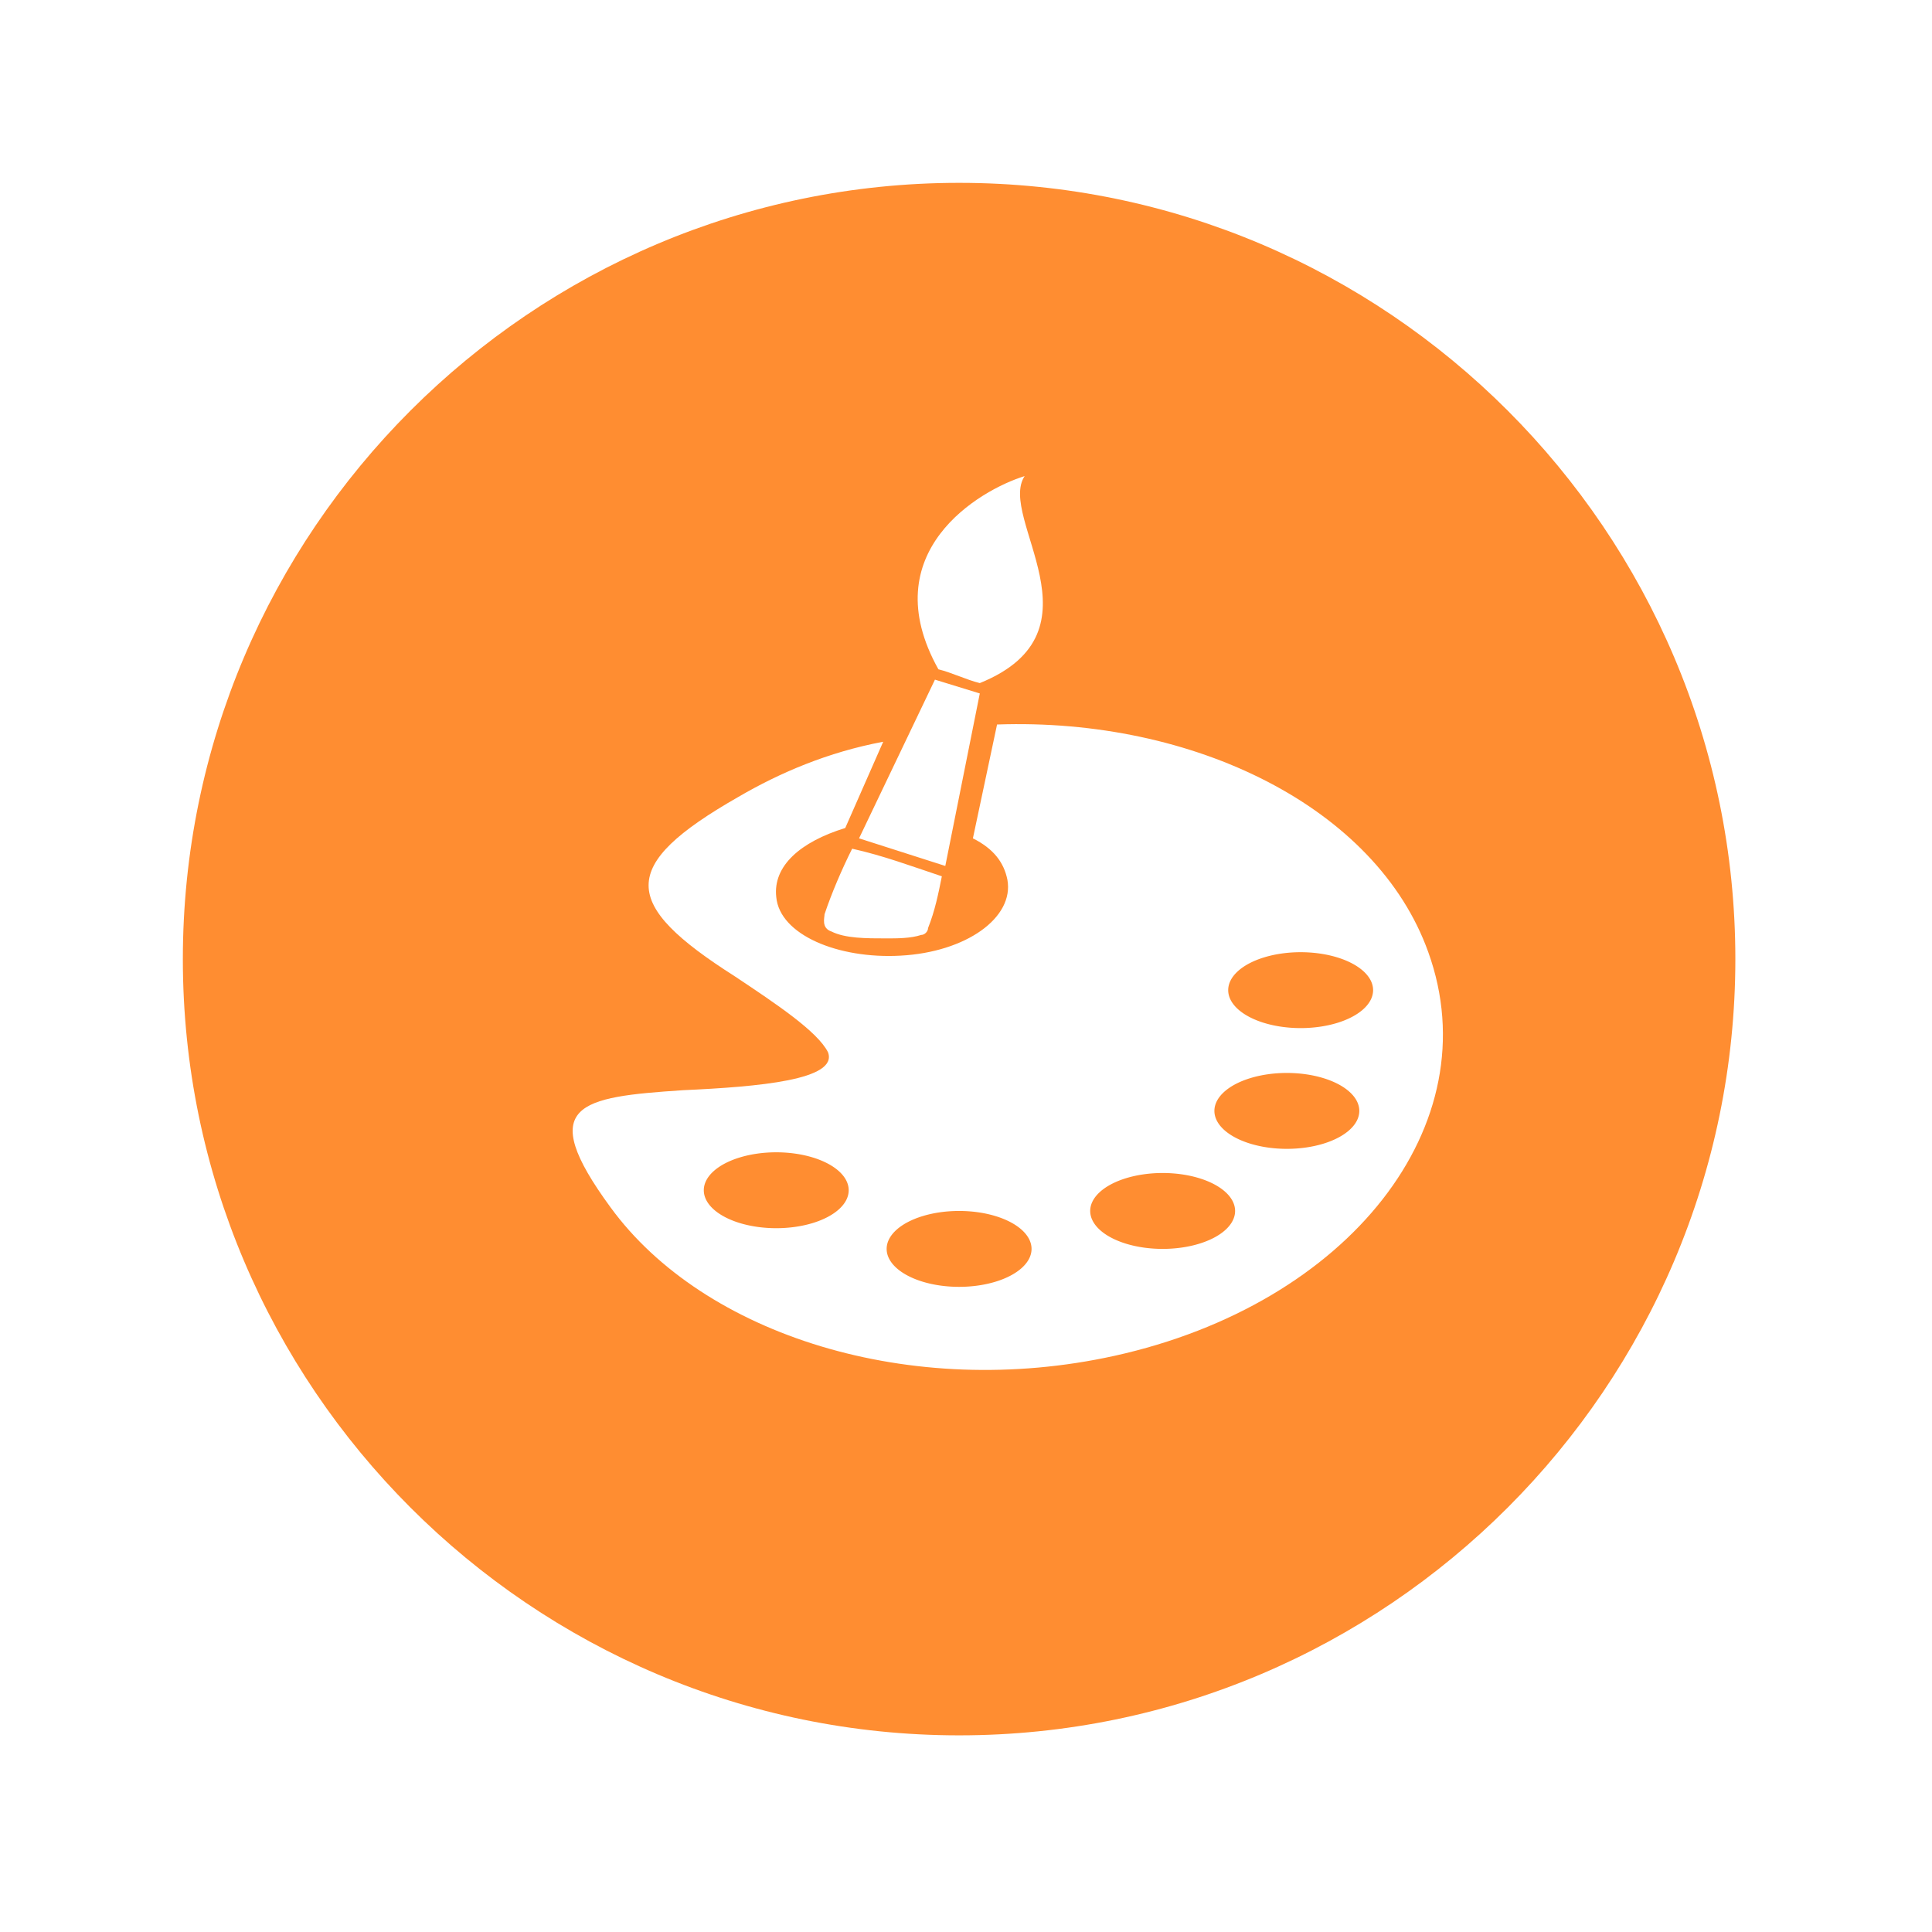 <?xml version="1.0" standalone="no"?><!DOCTYPE svg PUBLIC "-//W3C//DTD SVG 1.1//EN" "http://www.w3.org/Graphics/SVG/1.1/DTD/svg11.dtd"><svg t="1539758974213" class="icon" style="" viewBox="0 0 1024 1024" version="1.1" xmlns="http://www.w3.org/2000/svg" p-id="1334" xmlns:xlink="http://www.w3.org/1999/xlink" width="48" height="48"><defs><style type="text/css"></style></defs><path d="M469.943 661.943a38.4 20.114 0 1 0 76.8 0 38.4 20.114 0 1 0-76.8 0Z" fill="#ff8d31" p-id="1335"></path><path d="M373.029 630.857a38.4 20.114 0 1 0 76.8 0 38.4 20.114 0 1 0-76.8 0Z" fill="#ff8d31" p-id="1336"></path><path d="M577.829 641.829a38.4 20.114 0 1 0 76.8 0 38.4 20.114 0 1 0-76.8 0Z" fill="#ff8d31" p-id="1337"></path><path d="M650.971 524.8a38.4 20.114 0 1 0 76.8 0 38.4 20.114 0 1 0-76.8 0Z" fill="#ff8d31" p-id="1338"></path><path d="M643.657 588.8a38.4 20.114 0 1 0 76.8 0 38.4 20.114 0 1 0-76.8 0Z" fill="#ff8d31" p-id="1339"></path><path d="M508.343 96.914C281.6 96.914 96.914 281.6 96.914 508.343s184.686 411.429 411.429 411.429 411.429-184.686 411.429-411.429S735.086 96.914 508.343 96.914z m34.743 155.429c-14.629 21.943 43.886 82.286-23.771 109.714-7.314-1.829-14.629-5.486-21.943-7.314-34.743-62.171 21.943-95.086 45.714-102.4z m-87.771 192l40.229-84.114 23.771 7.314-18.286 91.429-45.714-14.629z m43.886 20.114c-1.829 9.143-3.657 18.286-7.314 27.429 0 1.829-1.829 3.657-3.657 3.657-5.486 1.829-12.8 1.829-18.286 1.829-10.971 0-21.943 0-29.257-3.657-5.486-1.829-3.657-7.314-3.657-9.143 3.657-10.971 9.143-23.771 14.629-34.743 16.457 3.657 31.086 9.143 47.543 14.629z m91.429 254.171c-107.886 23.771-217.6-10.971-266.971-78.629-40.229-54.857-16.457-58.514 38.4-62.171 40.229-1.829 82.286-5.486 76.8-20.114-5.486-10.971-27.429-25.6-49.371-40.229-60.343-38.4-62.171-58.514 1.829-95.086 21.943-12.8 47.543-23.771 76.8-29.257L448 438.857c-23.771 7.314-38.4 20.114-36.571 36.571 1.829 20.114 32.914 32.914 65.829 31.086 34.743-1.829 60.343-20.114 56.686-40.229-1.829-9.143-7.314-16.457-18.286-21.943l12.8-60.343c104.229-3.657 201.143 43.886 228.571 120.686 32.914 91.429-42.057 186.514-166.4 213.943z" fill="#ff8d31" p-id="1340"></path></svg>